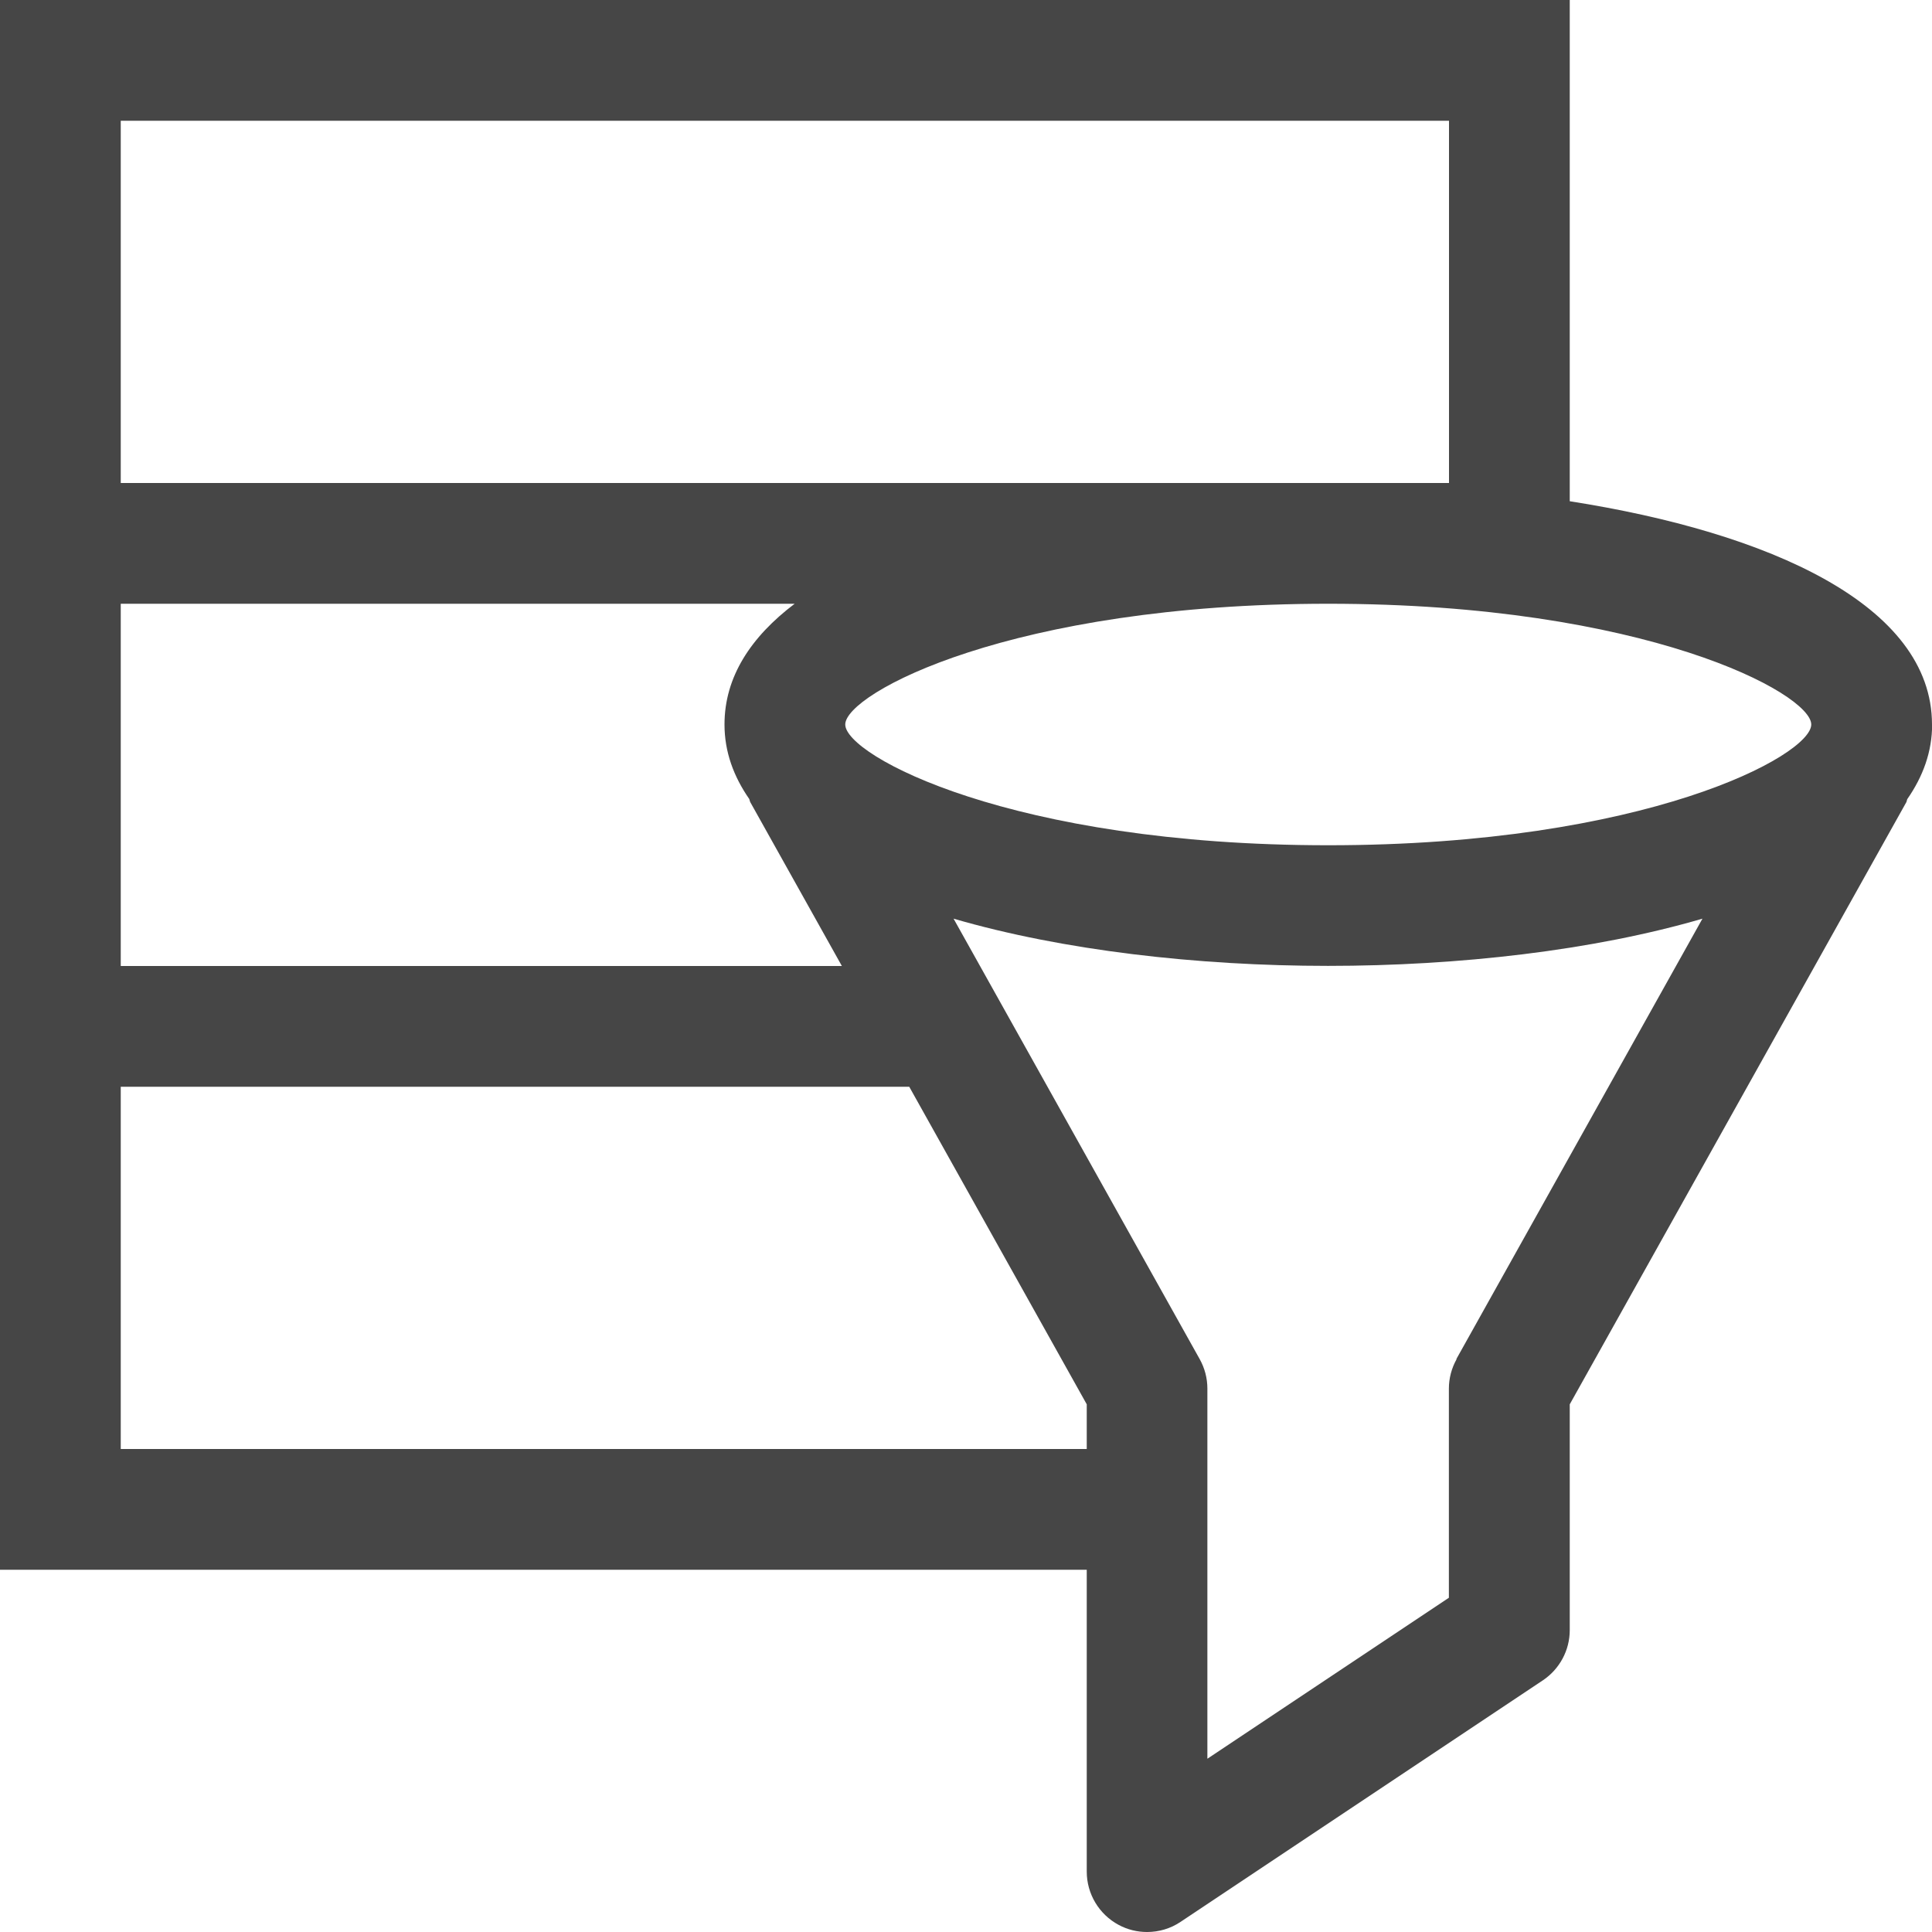 <?xml version="1.0" encoding="UTF-8"?>
<svg id="Layer_1" data-name="Layer 1" xmlns="http://www.w3.org/2000/svg" viewBox="0 0 16 16">
  <path d="M16,6c0-.99-1.347-1.59-3-1.849V0H0V13H9v2.5c0,.185,.102,.354,.264,.441,.074,.04,.155,.059,.236,.059,.097,0,.194-.028,.277-.084l3-2c.139-.093,.223-.249,.223-.416v-1.87l2.787-4.986c.005-.009,.004-.018,.009-.027,.129-.186,.205-.391,.205-.617Zm-1,0c0,.257-1.375,1-4,1s-4-.743-4-1,1.375-1,4-1,4,.743,4,1Zm-9,0c0,.227,.076,.431,.205,.617,.004,.009,.004,.018,.009,.027l.758,1.356H1v-3H6.581c-.362,.274-.581,.605-.581,1ZM12,1v3H1V1H12ZM1,12v-3H7.53l1.47,2.63v.37H1Zm11.063-.744c-.042,.075-.064,.159-.064,.244v1.732l-2,1.333v-3.066c0-.085-.022-.169-.064-.244l-2.038-3.647c.904,.263,2.02,.391,3.101,.391s2.197-.127,3.101-.391l-2.038,3.647Z" class="aw-theme-iconOutline" fill="#464646"/>
</svg>